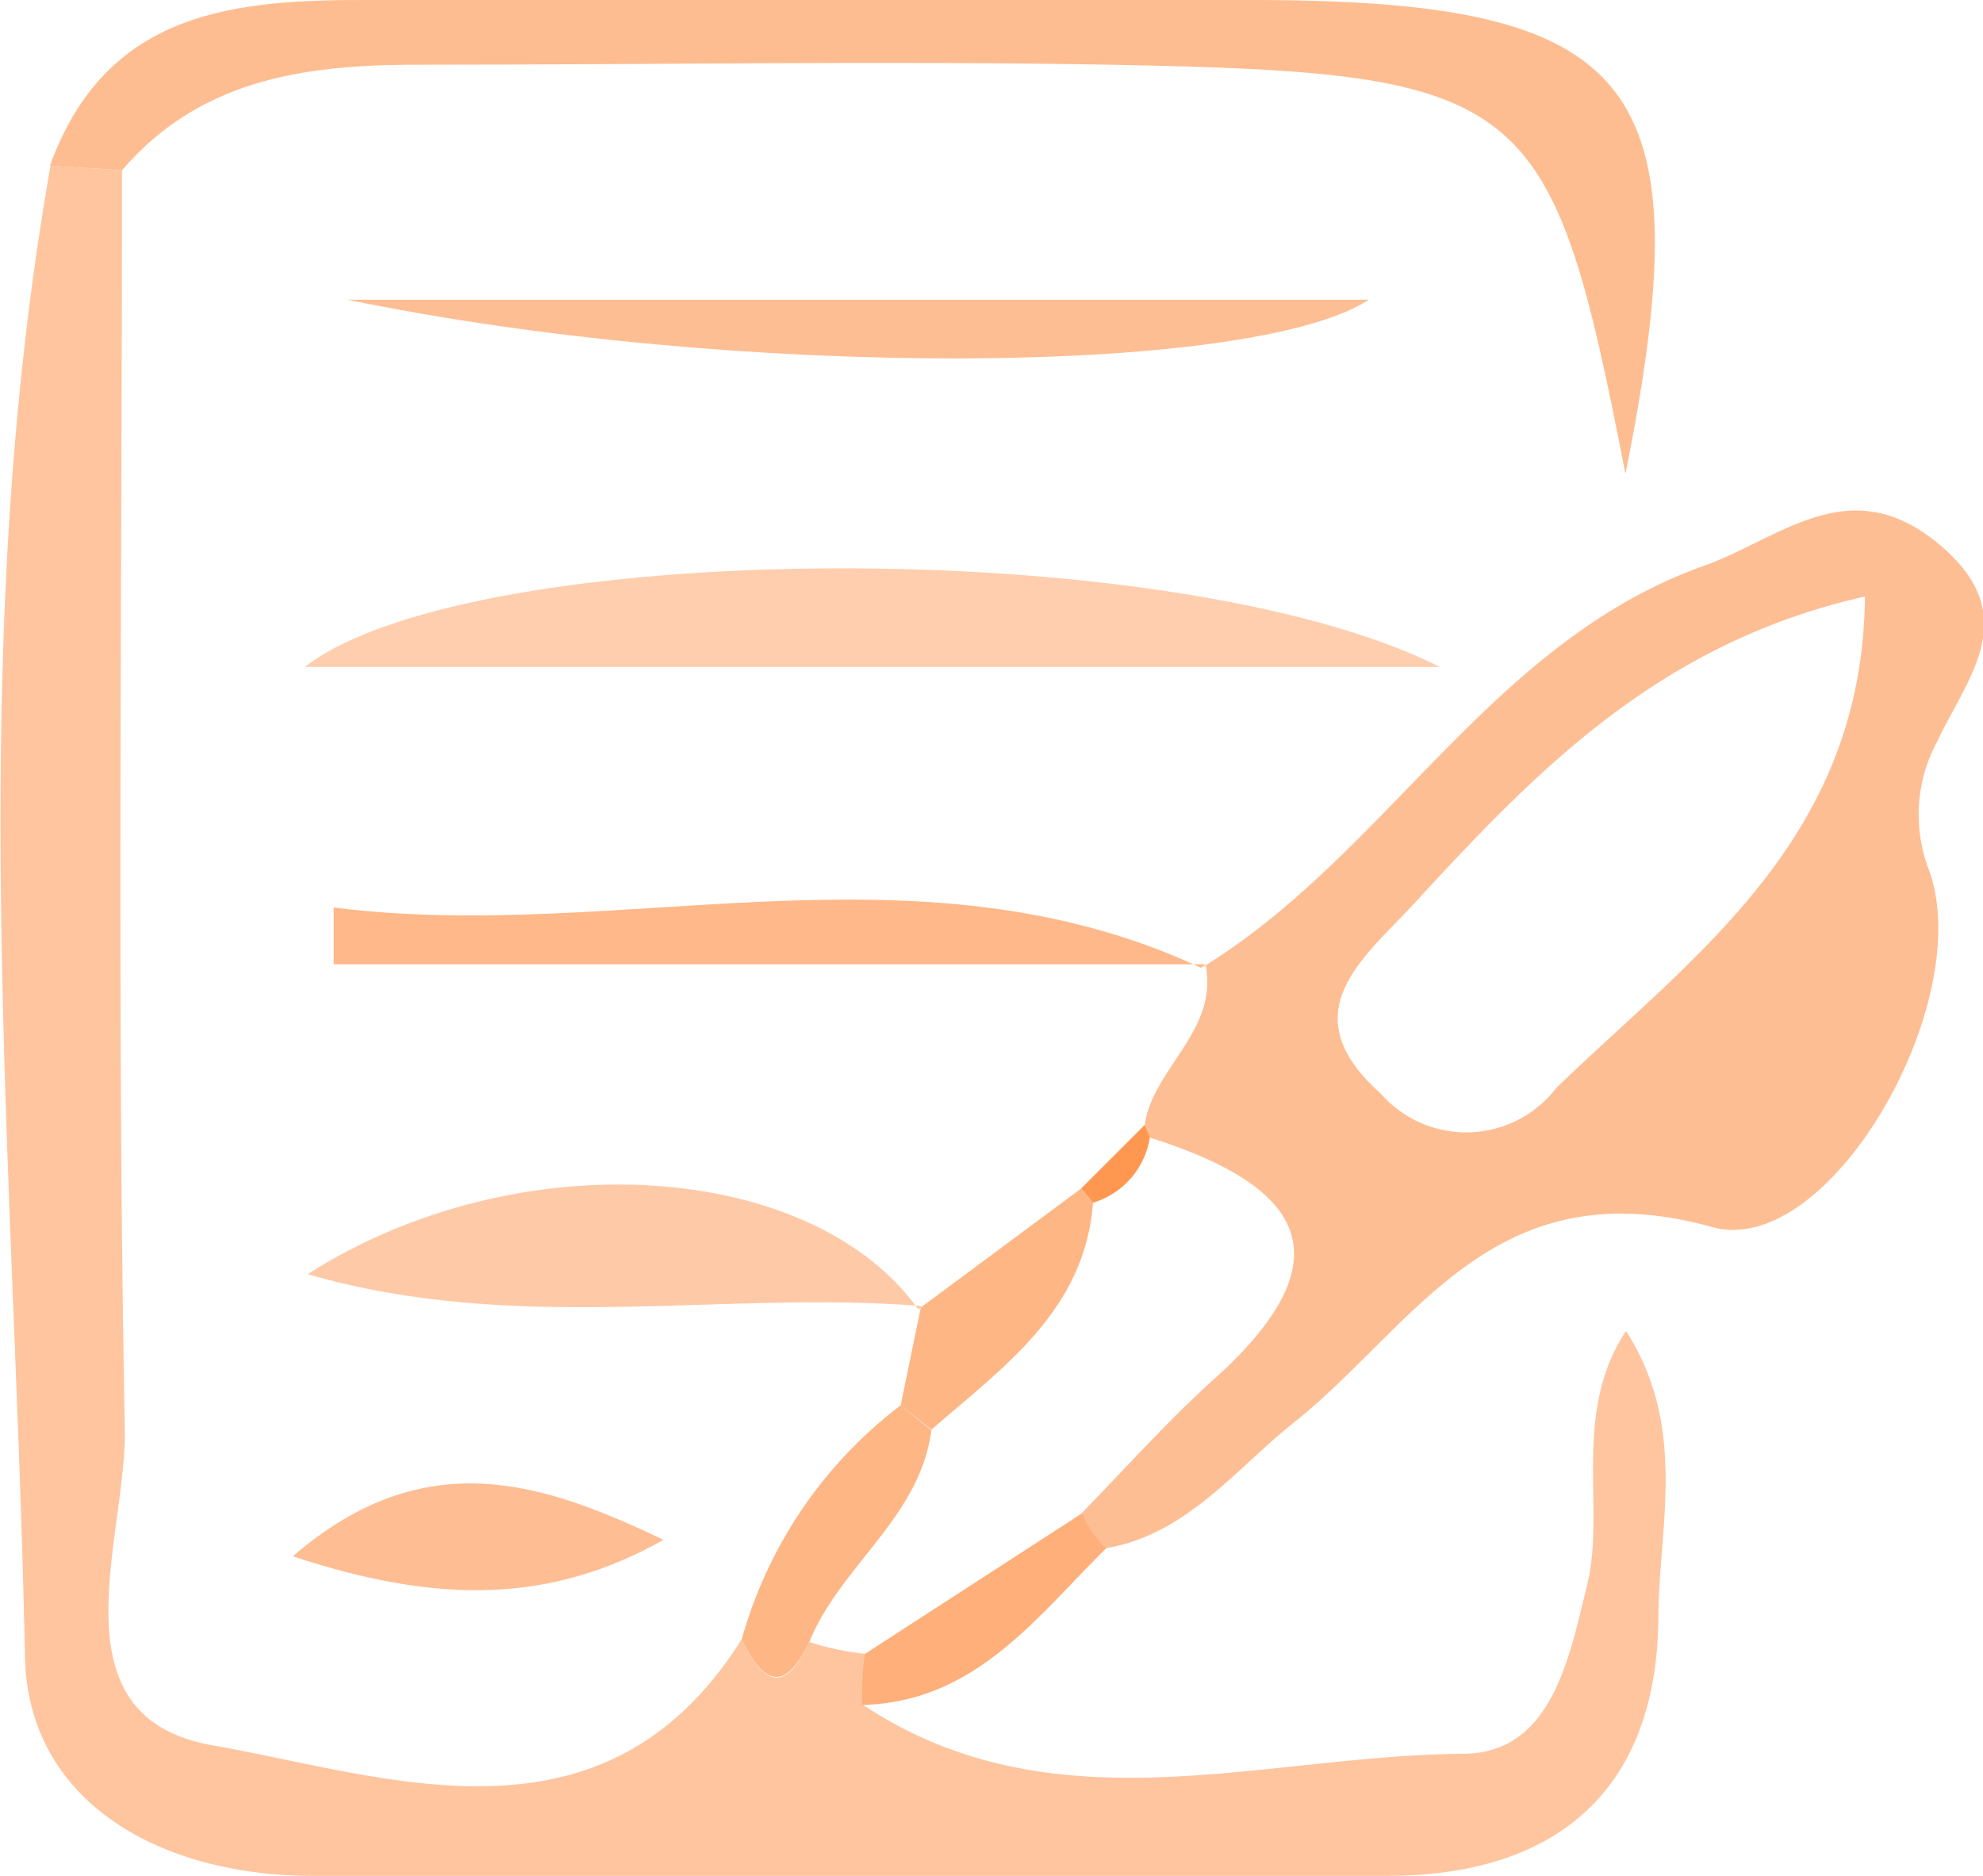 <svg id="Слой_1" data-name="Слой 1" xmlns="http://www.w3.org/2000/svg" viewBox="0 0 34.94 33.06"><defs><style>.cls-1{fill:#fec59f;}.cls-2{fill:#febe94;}.cls-3{fill:#febd91;}.cls-4{fill:#feceae;}.cls-5{fill:#febe93;}.cls-6{fill:#fec9a6;}.cls-7{fill:#feb88a;}.cls-8{fill:#febd93;}.cls-9{fill:#feb685;}.cls-10{fill:#feaf7a;}.cls-11{fill:#fe9851;}</style></defs><title>1</title><path class="cls-1" d="M-143.22,374.51c0,7.42-.09,14.84.05,22.25,0,1.93-1.28,5,1.54,5.5,3.09.54,6.9,2,9.33-1.87.37.78.75,1,1.19.05a4.76,4.76,0,0,0,1,.21c0,.3,0,.6-.05.9,3.35,2.22,7,.89,10.56.86,1.57,0,1.88-1.68,2.2-3s-.28-3,.68-4.45c1.08,1.69.59,3.38.57,5,0,3-1.7,4.58-4.72,4.6q-9.49,0-19,0c-2.65,0-5-1.28-5.06-3.85-.18-8.76-1.09-17.55.45-26.28Z" transform="translate(145.37 -371.51)"/><path class="cls-2" d="M-125.2,391.33c.14-1,1.31-1.66,1.07-2.83l-.05.05c3.26-2,5.07-5.73,8.83-7.07,1.35-.48,2.55-1.68,4.11-.41s.54,2.36,0,3.51a2.71,2.71,0,0,0-.13,2.29c.81,2.33-1.77,6.83-3.83,6.26-3.89-1.08-5.25,1.78-7.43,3.49-1,.81-1.85,1.93-3.26,2.17a1.63,1.63,0,0,1-.42-.62c.77-.79,1.51-1.62,2.33-2.36,2.46-2.21,1.46-3.44-1.14-4.26Zm12.69-9.31c-3.69.83-5.87,3.16-8,5.47-.89.95-2.1,1.89-.53,3.29a2,2,0,0,0,3.09-.1C-115.52,388.33-112.54,386.29-112.51,382Z" transform="translate(145.37 -371.51)"/><path class="cls-3" d="M-143.22,374.51l-1.27-.08c1-2.76,3.28-2.93,5.7-2.92,5.15,0,10.3,0,15.45,0,6.85,0,8,1.42,6.61,8.35-1.31-6.73-1.69-7.07-9.1-7.21-4-.07-8,0-12,0C-139.83,372.64-141.78,372.83-143.22,374.51Z" transform="translate(145.37 -371.51)"/><path class="cls-4" d="M-120,383.26h-20C-137.08,381-124.72,380.89-120,383.26Z" transform="translate(145.37 -371.51)"/><path class="cls-5" d="M-139.25,376.79h18C-123.31,378.14-132.42,378.2-139.25,376.79Z" transform="translate(145.37 -371.51)"/><path class="cls-6" d="M-129.14,394.52c-3.51-.28-7.11.51-10.81-.56,3.71-2.37,8.89-2,10.76.62Z" transform="translate(145.37 -371.51)"/><path class="cls-7" d="M-124.13,388.5h-15.36l0-1c5.08.64,10.25-1.28,15.28,1.06Z" transform="translate(145.37 -371.51)"/><path class="cls-8" d="M-133.68,398.64c-2,1.13-4,1.13-6.53.29C-137.87,396.91-135.78,397.64-133.68,398.64Z" transform="translate(145.37 -371.51)"/><path class="cls-9" d="M-131.11,400.44c-.44.92-.82.73-1.19-.05a7.81,7.81,0,0,1,2.8-4.12l.54.44C-129.16,398.25-130.57,399.1-131.11,400.44Z" transform="translate(145.37 -371.51)"/><path class="cls-9" d="M-129.5,396.27l.36-1.75-.05.06,2.87-2.13.21.25c-.15,1.91-1.59,2.9-2.85,4Z" transform="translate(145.37 -371.51)"/><path class="cls-10" d="M-130.18,401.55c0-.3,0-.6.05-.9l3.83-2.48a1.63,1.63,0,0,0,.42.62C-127.11,400-128.18,401.5-130.18,401.55Z" transform="translate(145.37 -371.51)"/><path class="cls-11" d="M-126.32,392.45l1.12-1.12.09.22a1.43,1.43,0,0,1-1,1.15Z" transform="translate(145.37 -371.51)"/></svg>